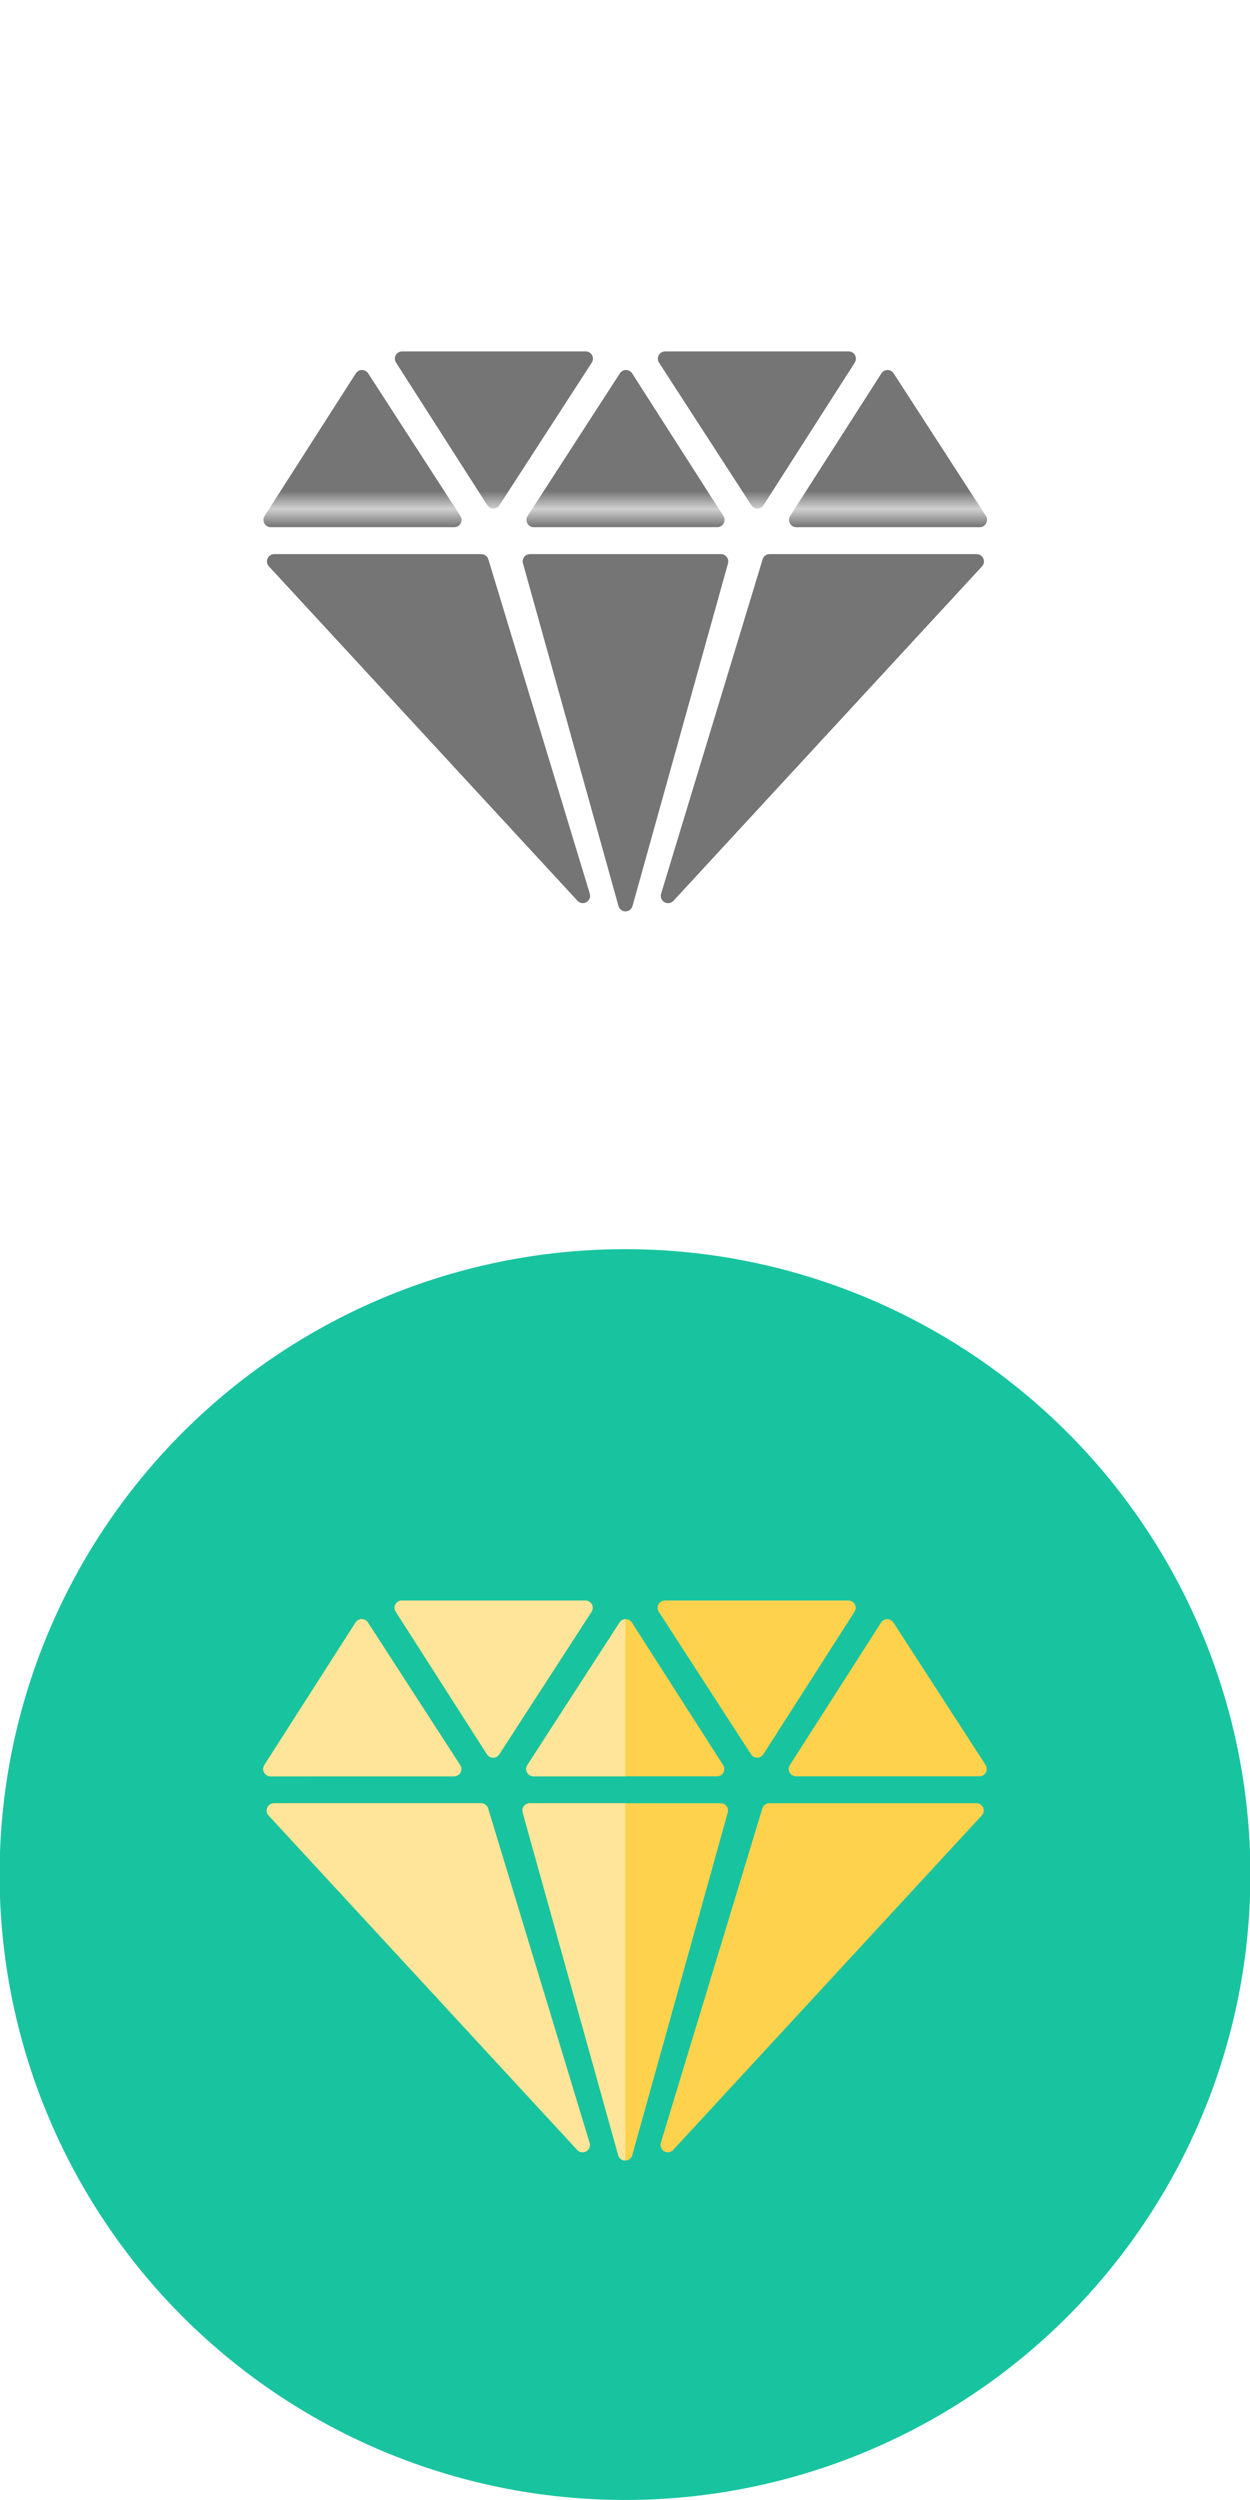 <?xml version="1.0" encoding="utf-8"?>
<!-- Generator: Adobe Illustrator 16.0.0, SVG Export Plug-In . SVG Version: 6.00 Build 0)  -->
<!DOCTYPE svg PUBLIC "-//W3C//DTD SVG 1.1//EN" "http://www.w3.org/Graphics/SVG/1.1/DTD/svg11.dtd">
<svg version="1.1" id="栝鍣_1" xmlns:x="http://ns.adobe.com/Extensibility/1.0/" xmlns:i="http://ns.adobe.com/AdobeIllustrator/10.0/" xmlns:graph="http://ns.adobe.com/Graphs/1.0/"
	 xmlns="http://www.w3.org/2000/svg" xmlns:xlink="http://www.w3.org/1999/xlink" xmlns:a="http://ns.adobe.com/AdobeSVGViewerExtensions/3.0/"
	 x="0px" y="0px" width="70px" height="140px" viewBox="0 0 70 140" enable-background="new 0 0 70 140" xml:space="preserve">
<pattern  x="-1020.5" y="-163" width="46.333" height="47.334" patternUnits="userSpaceOnUse" id="新增圖樣色票_1" viewBox="0 -47.334 46.333 47.334" overflow="visible">
	<g>
		<polygon fill="none" points="0,0 46.333,0 46.333,-47.334 0,-47.334 		"/>
		<g>
			<polygon fill="#757575" points="46.333,0 0,0 0,-47.334 46.333,-47.334 			"/>
		</g>
	</g>
</pattern>
<g>
	<g>
		<circle fill-rule="evenodd" clip-rule="evenodd" fill="#18C49F" cx="35" cy="104.976" r="35.023"/>
	</g>
	<g>
		<g>
			<g>
				<defs>
					<path id="SVGID_43_" d="M54.679,100.981H43.082c-0.179,0-0.338,0.118-0.39,0.29l-5.686,18.729
						c-0.053,0.184,0.023,0.379,0.189,0.476c0.164,0.092,0.375,0.06,0.504-0.08l17.28-18.73c0.109-0.118,0.139-0.29,0.072-0.439
						C54.989,101.077,54.841,100.981,54.679,100.981z"/>
				</defs>
				<clipPath id="SVGID_2_">
					<use xlink:href="#SVGID_43_"  overflow="visible"/>
				</clipPath>
				<g clip-path="url(#SVGID_2_)">
					<rect x="49" y="89.397" fill="none" width="46.5" height="50.479"/>
					<g>
						<rect x="49" y="89.397" fill-rule="evenodd" clip-rule="evenodd" fill="#FFD24D" width="46.5" height="50.479"/>
					</g>
				</g>
				<g clip-path="url(#SVGID_2_)">
					<rect x="2.5" y="89.397" fill="none" width="46.5" height="50.479"/>
					<g>
						<rect x="2.5" y="89.397" fill-rule="evenodd" clip-rule="evenodd" fill="#FFD24D" width="46.5" height="50.479"/>
					</g>
				</g>
			</g>
		</g>
		<g>
			<g>
				<defs>
					<path id="SVGID_45_" d="M27.332,101.271c-0.053-0.17-0.212-0.289-0.392-0.289H15.345c-0.164,0-0.311,0.096-0.376,0.245
						c-0.064,0.148-0.035,0.321,0.073,0.439l17.283,18.73c0.128,0.143,0.337,0.172,0.502,0.079c0.166-0.096,0.242-0.292,0.188-0.475
						L27.332,101.271z"/>
				</defs>
				<clipPath id="SVGID_4_">
					<use xlink:href="#SVGID_45_"  overflow="visible"/>
				</clipPath>
				<g clip-path="url(#SVGID_4_)">
					<rect x="2.5" y="89.397" fill="none" width="46.5" height="50.479"/>
					<g>
						<rect x="2.5" y="89.397" fill-rule="evenodd" clip-rule="evenodd" fill="#FFD24D" width="46.5" height="50.479"/>
					</g>
				</g>
			</g>
		</g>
		<g>
			<g>
				<defs>
					<path id="SVGID_47_" d="M40.685,101.143c-0.076-0.102-0.196-0.161-0.324-0.161H29.662c-0.127,0-0.247,0.06-0.325,0.161
						c-0.077,0.103-0.102,0.233-0.066,0.357l5.349,19.191c0.05,0.177,0.209,0.299,0.392,0.299c0.185,0,0.345-0.122,0.393-0.298
						l5.349-19.192C40.788,101.376,40.762,101.245,40.685,101.143z"/>
				</defs>
				<clipPath id="SVGID_6_">
					<use xlink:href="#SVGID_47_"  overflow="visible"/>
				</clipPath>
				<g clip-path="url(#SVGID_6_)">
					<rect x="2.5" y="89.397" fill="none" width="46.5" height="50.479"/>
					<g>
						<rect x="2.5" y="89.397" fill-rule="evenodd" clip-rule="evenodd" fill="#FFD24D" width="46.5" height="50.479"/>
					</g>
				</g>
			</g>
		</g>
		<g>
			<g>
				<defs>
					<path id="SVGID_49_" d="M55.196,98.844l-5.167-7.985c-0.076-0.116-0.206-0.187-0.344-0.187c-0.141,0-0.268,0.071-0.343,0.189
						l-5.109,7.982c-0.081,0.127-0.086,0.286-0.016,0.417c0.073,0.131,0.21,0.212,0.358,0.212l10.277,0.001
						c0.147,0,0.285-0.083,0.357-0.213C55.281,99.128,55.275,98.97,55.196,98.844z"/>
				</defs>
				<clipPath id="SVGID_8_">
					<use xlink:href="#SVGID_49_"  overflow="visible"/>
				</clipPath>
				<g clip-path="url(#SVGID_8_)">
					<rect x="49" y="89.397" fill="none" width="46.5" height="50.479"/>
					<g>
						<rect x="49" y="89.397" fill-rule="evenodd" clip-rule="evenodd" fill="#FFD24D" width="46.5" height="50.479"/>
					</g>
				</g>
				<g clip-path="url(#SVGID_8_)">
					<rect x="2.5" y="89.397" fill="none" width="46.5" height="50.479"/>
					<g>
						<rect x="2.5" y="89.397" fill-rule="evenodd" clip-rule="evenodd" fill="#FFD24D" width="46.5" height="50.479"/>
					</g>
				</g>
			</g>
		</g>
		<g>
			<g>
				<defs>
					<path id="SVGID_51_" d="M29.518,99.261c0.071,0.131,0.209,0.212,0.356,0.212h10.277c0.15,0.001,0.287-0.082,0.359-0.211
						c0.072-0.131,0.065-0.291-0.016-0.417l-5.109-7.986c-0.074-0.115-0.204-0.187-0.343-0.187c-0.14,0-0.268,0.07-0.344,0.187
						l-5.166,7.985C29.452,98.969,29.445,99.128,29.518,99.261z"/>
				</defs>
				<clipPath id="SVGID_10_">
					<use xlink:href="#SVGID_51_"  overflow="visible"/>
				</clipPath>
				<g clip-path="url(#SVGID_10_)">
					<rect x="2.5" y="89.397" fill="none" width="46.5" height="50.479"/>
					<g>
						<rect x="2.5" y="89.397" fill-rule="evenodd" clip-rule="evenodd" fill="#FFD24D" width="46.5" height="50.479"/>
					</g>
				</g>
			</g>
		</g>
		<g>
			<g>
				<defs>
					<path id="SVGID_53_" d="M25.425,99.473c0.149,0,0.288-0.082,0.359-0.212c0.07-0.132,0.063-0.292-0.017-0.417l-5.165-7.985
						c-0.076-0.116-0.206-0.187-0.346-0.187c-0.139,0.001-0.268,0.071-0.343,0.187l-5.11,7.985
						c-0.079,0.127-0.085,0.287-0.014,0.417c0.073,0.13,0.209,0.213,0.359,0.213L25.425,99.473z"/>
				</defs>
				<clipPath id="SVGID_12_">
					<use xlink:href="#SVGID_53_"  overflow="visible"/>
				</clipPath>
				<g clip-path="url(#SVGID_12_)">
					<rect x="2.5" y="89.397" fill="none" width="46.5" height="50.479"/>
					<g>
						<rect x="2.5" y="89.397" fill-rule="evenodd" clip-rule="evenodd" fill="#FFD24D" width="46.5" height="50.479"/>
					</g>
				</g>
			</g>
		</g>
		<g>
			<g>
				<defs>
					<path id="SVGID_55_" d="M27.272,98.241c0.073,0.118,0.203,0.188,0.341,0.189c0.141-0.001,0.27-0.07,0.345-0.189l5.167-7.983
						c0.082-0.126,0.088-0.285,0.015-0.417c-0.07-0.131-0.209-0.212-0.357-0.212H22.505c-0.148,0-0.285,0.079-0.359,0.211
						c-0.07,0.131-0.064,0.289,0.017,0.416L27.272,98.241z"/>
				</defs>
				<clipPath id="SVGID_14_">
					<use xlink:href="#SVGID_55_"  overflow="visible"/>
				</clipPath>
				<g clip-path="url(#SVGID_14_)">
					<rect x="2.5" y="89.397" fill="none" width="46.5" height="50.479"/>
					<g>
						<rect x="2.5" y="89.397" fill-rule="evenodd" clip-rule="evenodd" fill="#FFD24D" width="46.5" height="50.479"/>
					</g>
				</g>
			</g>
		</g>
		<g>
			<g>
				<defs>
					<path id="SVGID_57_" d="M42.059,98.242c0.073,0.118,0.202,0.188,0.341,0.188c0.14,0,0.27-0.07,0.345-0.188l5.108-7.984
						c0.081-0.128,0.085-0.286,0.015-0.417c-0.071-0.13-0.207-0.211-0.358-0.212l-10.276,0.001c-0.149,0-0.287,0.081-0.357,0.212
						c-0.073,0.132-0.066,0.291,0.014,0.417L42.059,98.242z"/>
				</defs>
				<clipPath id="SVGID_16_">
					<use xlink:href="#SVGID_57_"  overflow="visible"/>
				</clipPath>
				<g clip-path="url(#SVGID_16_)">
					<rect x="2.5" y="89.397" fill="none" width="46.5" height="50.479"/>
					<g>
						<rect x="2.5" y="89.397" fill-rule="evenodd" clip-rule="evenodd" fill="#FFD24D" width="46.5" height="50.479"/>
					</g>
				</g>
			</g>
		</g>
	</g>
	<g>
		<defs>
			<rect id="SVGID_59_" x="11.686" y="82.537" width="23.328" height="45.5"/>
		</defs>
		<clipPath id="SVGID_18_">
			<use xlink:href="#SVGID_59_"  overflow="visible"/>
		</clipPath>
		<g clip-path="url(#SVGID_18_)">
			<g>
				<g>
					<defs>
						<path id="SVGID_61_" d="M54.679,100.981H43.082c-0.179,0-0.338,0.118-0.39,0.29l-5.686,18.729
							c-0.053,0.184,0.023,0.379,0.189,0.476c0.164,0.092,0.375,0.06,0.504-0.08l17.28-18.73c0.109-0.118,0.139-0.29,0.072-0.439
							C54.989,101.077,54.841,100.981,54.679,100.981z"/>
					</defs>
					<clipPath id="SVGID_20_">
						<use xlink:href="#SVGID_61_"  overflow="visible"/>
					</clipPath>
					<g clip-path="url(#SVGID_20_)">
						<rect x="49" y="89.397" fill="none" width="46.5" height="50.479"/>
						<g>
							<rect x="49" y="89.397" fill-rule="evenodd" clip-rule="evenodd" fill="#FFE599" width="46.5" height="50.479"/>
						</g>
					</g>
					<g clip-path="url(#SVGID_20_)">
						<rect x="2.5" y="89.397" fill="none" width="46.5" height="50.479"/>
						<g>
							<rect x="2.5" y="89.397" fill-rule="evenodd" clip-rule="evenodd" fill="#FFE599" width="46.5" height="50.479"/>
						</g>
					</g>
				</g>
			</g>
			<g>
				<g>
					<defs>
						<path id="SVGID_63_" d="M27.332,101.271c-0.053-0.17-0.212-0.289-0.392-0.289H15.345c-0.164,0-0.311,0.096-0.376,0.245
							c-0.064,0.148-0.035,0.321,0.073,0.439l17.283,18.73c0.128,0.143,0.337,0.172,0.502,0.079
							c0.166-0.096,0.242-0.292,0.188-0.475L27.332,101.271z"/>
					</defs>
					<clipPath id="SVGID_22_">
						<use xlink:href="#SVGID_63_"  overflow="visible"/>
					</clipPath>
					<g clip-path="url(#SVGID_22_)">
						<rect x="2.5" y="89.397" fill="none" width="46.5" height="50.479"/>
						<g>
							<rect x="2.5" y="89.397" fill-rule="evenodd" clip-rule="evenodd" fill="#FFE599" width="46.5" height="50.479"/>
						</g>
					</g>
				</g>
			</g>
			<g>
				<g>
					<defs>
						<path id="SVGID_65_" d="M40.685,101.143c-0.076-0.102-0.196-0.161-0.324-0.161H29.662c-0.127,0-0.247,0.06-0.325,0.161
							c-0.077,0.103-0.102,0.233-0.066,0.357l5.349,19.191c0.05,0.177,0.209,0.299,0.392,0.299c0.185,0,0.345-0.122,0.393-0.298
							l5.349-19.192C40.788,101.376,40.762,101.245,40.685,101.143z"/>
					</defs>
					<clipPath id="SVGID_24_">
						<use xlink:href="#SVGID_65_"  overflow="visible"/>
					</clipPath>
					<g clip-path="url(#SVGID_24_)">
						<rect x="2.5" y="89.397" fill="none" width="46.5" height="50.479"/>
						<g>
							<rect x="2.5" y="89.397" fill-rule="evenodd" clip-rule="evenodd" fill="#FFE599" width="46.5" height="50.479"/>
						</g>
					</g>
				</g>
			</g>
			<g>
				<g>
					<defs>
						<path id="SVGID_67_" d="M55.196,98.844l-5.167-7.985c-0.076-0.116-0.206-0.187-0.344-0.187c-0.141,0-0.268,0.071-0.343,0.189
							l-5.109,7.982c-0.081,0.127-0.086,0.286-0.016,0.417c0.073,0.131,0.21,0.212,0.358,0.212l10.277,0.001
							c0.147,0,0.285-0.083,0.357-0.213C55.281,99.128,55.275,98.97,55.196,98.844z"/>
					</defs>
					<clipPath id="SVGID_26_">
						<use xlink:href="#SVGID_67_"  overflow="visible"/>
					</clipPath>
					<g clip-path="url(#SVGID_26_)">
						<rect x="49" y="89.397" fill="none" width="46.5" height="50.479"/>
						<g>
							<rect x="49" y="89.397" fill-rule="evenodd" clip-rule="evenodd" fill="#FFE599" width="46.5" height="50.479"/>
						</g>
					</g>
					<g clip-path="url(#SVGID_26_)">
						<rect x="2.5" y="89.397" fill="none" width="46.5" height="50.479"/>
						<g>
							<rect x="2.5" y="89.397" fill-rule="evenodd" clip-rule="evenodd" fill="#FFE599" width="46.5" height="50.479"/>
						</g>
					</g>
				</g>
			</g>
			<g>
				<g>
					<defs>
						<path id="SVGID_69_" d="M29.518,99.261c0.071,0.131,0.209,0.212,0.356,0.212h10.277c0.15,0.001,0.287-0.082,0.359-0.211
							c0.072-0.131,0.065-0.291-0.016-0.417l-5.109-7.986c-0.074-0.115-0.204-0.187-0.343-0.187c-0.14,0-0.268,0.07-0.344,0.187
							l-5.166,7.985C29.452,98.969,29.445,99.128,29.518,99.261z"/>
					</defs>
					<clipPath id="SVGID_28_">
						<use xlink:href="#SVGID_69_"  overflow="visible"/>
					</clipPath>
					<g clip-path="url(#SVGID_28_)">
						<rect x="2.5" y="89.397" fill="none" width="46.5" height="50.479"/>
						<g>
							<rect x="2.5" y="89.397" fill-rule="evenodd" clip-rule="evenodd" fill="#FFE599" width="46.5" height="50.479"/>
						</g>
					</g>
				</g>
			</g>
			<g>
				<g>
					<defs>
						<path id="SVGID_71_" d="M25.425,99.473c0.149,0,0.288-0.082,0.359-0.212c0.07-0.132,0.063-0.292-0.017-0.417l-5.165-7.985
							c-0.076-0.116-0.206-0.187-0.346-0.187c-0.139,0.001-0.268,0.071-0.343,0.187l-5.11,7.985
							c-0.079,0.127-0.085,0.287-0.014,0.417c0.073,0.13,0.209,0.213,0.359,0.213L25.425,99.473z"/>
					</defs>
					<clipPath id="SVGID_30_">
						<use xlink:href="#SVGID_71_"  overflow="visible"/>
					</clipPath>
					<g clip-path="url(#SVGID_30_)">
						<rect x="2.5" y="89.397" fill="none" width="46.5" height="50.479"/>
						<g>
							<rect x="2.5" y="89.397" fill-rule="evenodd" clip-rule="evenodd" fill="#FFE599" width="46.5" height="50.479"/>
						</g>
					</g>
				</g>
			</g>
			<g>
				<g>
					<defs>
						<path id="SVGID_73_" d="M27.272,98.241c0.073,0.118,0.203,0.188,0.341,0.189c0.141-0.001,0.27-0.07,0.345-0.189l5.167-7.983
							c0.082-0.126,0.088-0.285,0.015-0.417c-0.07-0.131-0.209-0.212-0.357-0.212H22.505c-0.148,0-0.285,0.079-0.359,0.211
							c-0.07,0.131-0.064,0.289,0.017,0.416L27.272,98.241z"/>
					</defs>
					<clipPath id="SVGID_32_">
						<use xlink:href="#SVGID_73_"  overflow="visible"/>
					</clipPath>
					<g clip-path="url(#SVGID_32_)">
						<rect x="2.5" y="89.397" fill="none" width="46.5" height="50.479"/>
						<g>
							<rect x="2.5" y="89.397" fill-rule="evenodd" clip-rule="evenodd" fill="#FFE599" width="46.5" height="50.479"/>
						</g>
					</g>
				</g>
			</g>
			<g>
				<g>
					<defs>
						<path id="SVGID_75_" d="M42.059,98.242c0.073,0.118,0.202,0.188,0.341,0.188c0.14,0,0.27-0.07,0.345-0.188l5.108-7.984
							c0.081-0.128,0.085-0.286,0.015-0.417c-0.071-0.13-0.207-0.211-0.358-0.212l-10.276,0.001c-0.149,0-0.287,0.081-0.357,0.212
							c-0.073,0.132-0.066,0.291,0.014,0.417L42.059,98.242z"/>
					</defs>
					<clipPath id="SVGID_34_">
						<use xlink:href="#SVGID_75_"  overflow="visible"/>
					</clipPath>
					<g clip-path="url(#SVGID_34_)">
						<rect x="2.5" y="89.397" fill="none" width="46.5" height="50.479"/>
						<g>
							<rect x="2.5" y="89.397" fill-rule="evenodd" clip-rule="evenodd" fill="#FFE599" width="46.5" height="50.479"/>
						</g>
					</g>
				</g>
			</g>
		</g>
	</g>
</g>
<g>
	<path fill="url(#新增圖樣色票_1)" d="M54.693,31.03H43.097c-0.179,0-0.338,0.118-0.39,0.29L37.021,50.05
		c-0.053,0.184,0.023,0.379,0.189,0.476c0.164,0.092,0.375,0.06,0.504-0.08l17.28-18.73c0.109-0.118,0.139-0.29,0.072-0.439
		C55.004,31.126,54.855,31.03,54.693,31.03z"/>
	<path fill="url(#新增圖樣色票_1)" d="M27.347,31.319c-0.053-0.17-0.212-0.289-0.392-0.289H15.359
		c-0.164,0-0.311,0.096-0.376,0.245c-0.064,0.148-0.035,0.321,0.073,0.439l17.283,18.73c0.128,0.143,0.337,0.172,0.502,0.079
		c0.166-0.096,0.242-0.292,0.188-0.475L27.347,31.319z"/>
	<path fill="url(#新增圖樣色票_1)" d="M40.699,31.191c-0.076-0.102-0.196-0.161-0.324-0.161H29.677
		c-0.127,0-0.247,0.06-0.325,0.161c-0.077,0.103-0.102,0.233-0.066,0.357l5.349,19.191c0.05,0.177,0.209,0.299,0.392,0.299
		c0.185,0,0.345-0.122,0.393-0.298l5.349-19.192C40.803,31.425,40.776,31.294,40.699,31.191z"/>
	<path fill="url(#新增圖樣色票_1)" d="M55.211,28.893l-5.167-7.985c-0.076-0.116-0.206-0.187-0.344-0.187
		c-0.141,0-0.268,0.071-0.343,0.189l-5.109,7.982c-0.081,0.127-0.086,0.286-0.016,0.417c0.073,0.131,0.21,0.212,0.358,0.212
		l10.277,0.001c0.147,0,0.285-0.083,0.357-0.213C55.296,29.177,55.29,29.019,55.211,28.893z"/>
	<path fill="url(#新增圖樣色票_1)" d="M29.532,29.31c0.071,0.131,0.209,0.212,0.356,0.212h10.277
		c0.15,0.001,0.287-0.082,0.359-0.211c0.072-0.131,0.065-0.291-0.016-0.417L35.4,20.907c-0.074-0.115-0.204-0.187-0.343-0.187
		c-0.14,0-0.268,0.07-0.344,0.187l-5.166,7.985C29.467,29.018,29.46,29.177,29.532,29.31z"/>
	<path fill="url(#新增圖樣色票_1)" d="M25.439,29.521c0.149,0,0.288-0.082,0.359-0.212c0.07-0.132,0.063-0.292-0.017-0.417
		l-5.165-7.985c-0.076-0.116-0.206-0.187-0.346-0.187c-0.139,0.001-0.268,0.071-0.343,0.187l-5.11,7.985
		c-0.079,0.127-0.085,0.287-0.014,0.417c0.073,0.13,0.209,0.213,0.359,0.213L25.439,29.521z"/>
	<path fill="url(#新增圖樣色票_1)" d="M27.287,28.29c0.073,0.118,0.203,0.188,0.341,0.189c0.141-0.001,0.27-0.07,0.345-0.189
		l5.167-7.983c0.082-0.126,0.088-0.285,0.015-0.417c-0.07-0.131-0.209-0.212-0.357-0.212H22.52c-0.148,0-0.285,0.079-0.359,0.211
		c-0.07,0.131-0.064,0.289,0.017,0.416L27.287,28.29z"/>
	<path fill="url(#新增圖樣色票_1)" d="M42.073,28.291c0.073,0.118,0.202,0.188,0.341,0.188c0.14,0,0.27-0.07,0.345-0.188
		l5.108-7.984c0.081-0.128,0.085-0.286,0.015-0.417c-0.071-0.13-0.207-0.211-0.358-0.212l-10.276,0.001
		c-0.149,0-0.287,0.081-0.357,0.212c-0.073,0.132-0.066,0.291,0.014,0.417L42.073,28.291z"/>
</g>
</svg>
